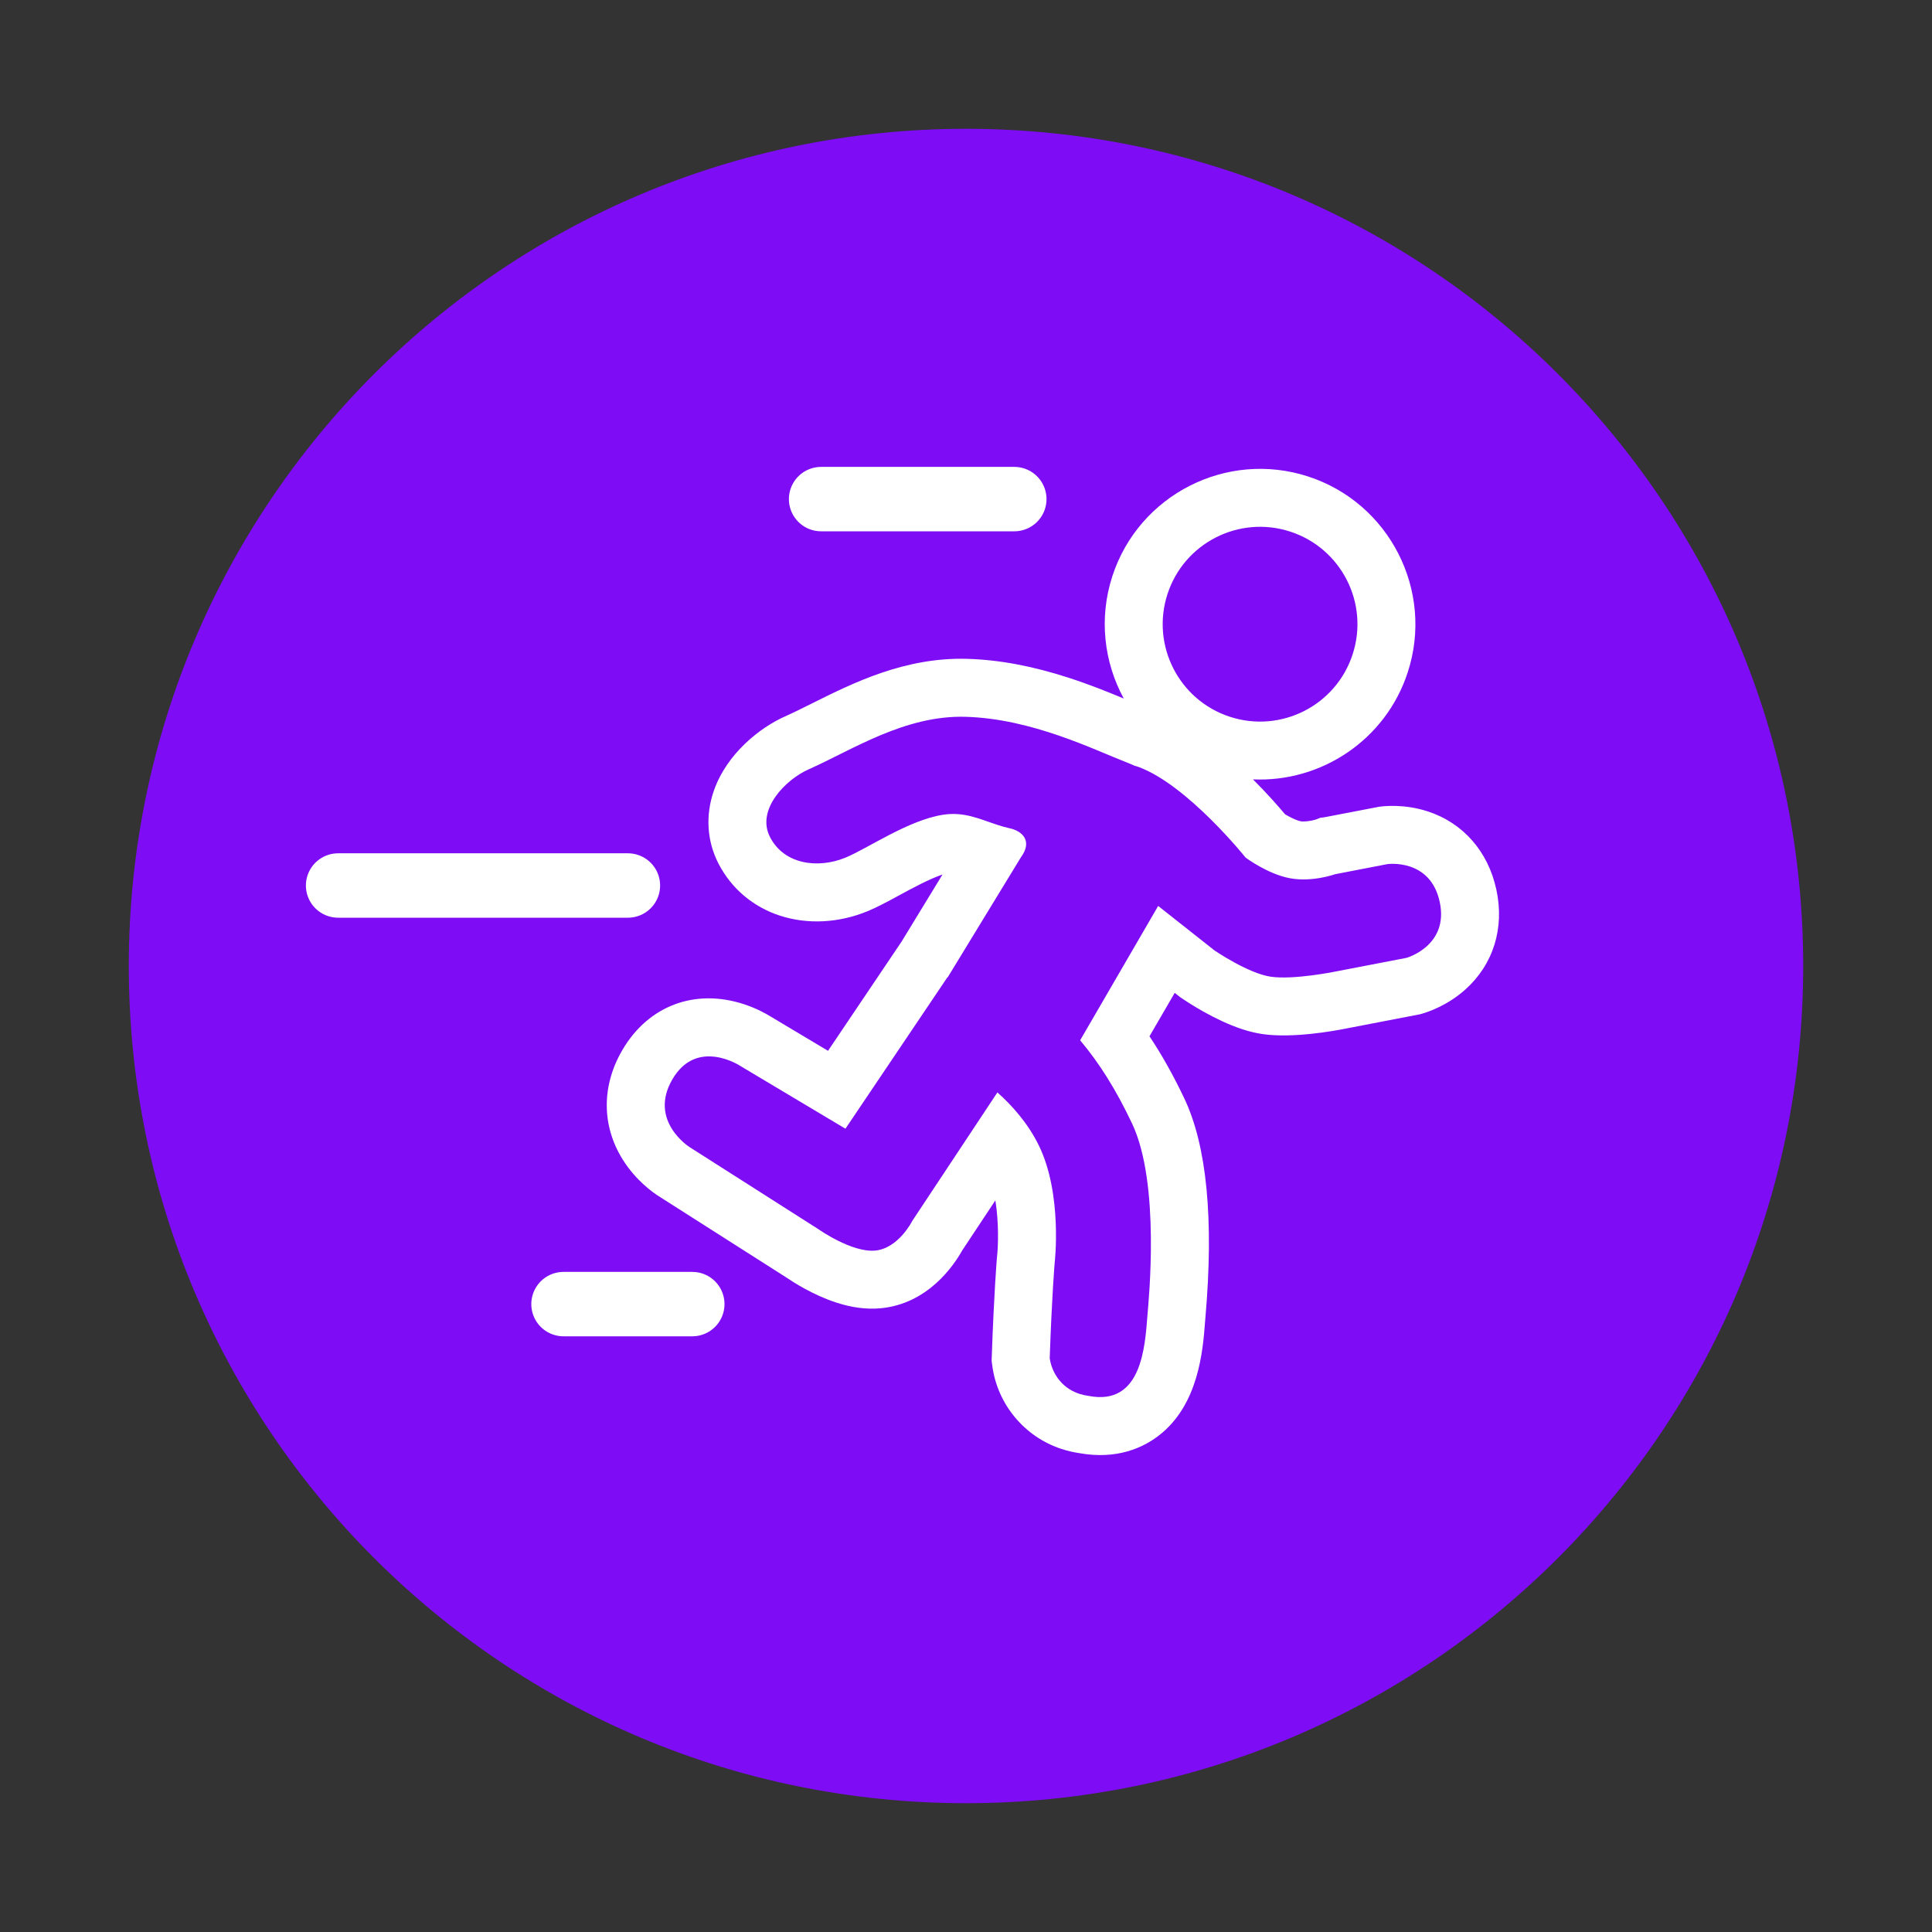 <svg width="60" height="60" viewBox="0 0 60 60" fill="none" xmlns="http://www.w3.org/2000/svg">
<rect x="0" y="0" width="60" height="60" fill="#333333" stroke="none"/>
<path d="M30 56C44.359 56 56 44.359 56 30C56 15.641 44.359 4 30 4C15.641 4 4 15.641 4 30C4 44.359 15.641 56 30 56Z" fill="#7E0CF5"/>
<path d="M33.524 43.288C33.614 43.317 33.712 43.339 33.818 43.353C35.45 43.662 35.558 41.839 35.635 40.848C35.67 40.406 36.044 36.763 35.156 34.889C34.668 33.861 34.163 33.044 33.545 32.307L35.968 28.135L37.719 29.518C37.719 29.518 38.762 30.23 39.466 30.333C40.17 30.435 41.449 30.177 41.449 30.177L43.68 29.747C43.68 29.747 45.005 29.375 44.712 28.011C44.42 26.646 43.085 26.836 43.085 26.836L41.461 27.15C41.461 27.15 40.756 27.404 40.062 27.275C39.368 27.146 38.685 26.635 38.685 26.635C38.685 26.635 36.886 24.385 35.363 23.82C35.319 23.804 35.277 23.791 35.236 23.782C35.169 23.75 35.097 23.718 35.019 23.689C33.96 23.278 32.052 22.322 29.993 22.261C28.102 22.205 26.47 23.289 25.111 23.894C24.404 24.206 23.472 25.144 23.915 25.999C24.357 26.854 25.41 26.982 26.256 26.635C26.952 26.347 28.218 25.465 29.294 25.302C29.952 25.202 30.432 25.441 30.978 25.618C31.095 25.656 31.216 25.692 31.343 25.72C31.738 25.8 32.085 26.11 31.703 26.628L29.43 30.354L29.425 30.347L26.256 35.053L22.98 33.097C22.98 33.097 21.643 32.221 20.884 33.515C20.124 34.809 21.415 35.624 21.415 35.624L25.426 38.18C25.426 38.18 26.452 38.904 27.179 38.838C27.906 38.771 28.333 37.914 28.333 37.914L30.975 33.926C31.418 34.32 31.92 34.874 32.262 35.573C33.006 37.094 32.753 39.228 32.753 39.228C32.753 39.228 32.667 40.235 32.6 42.178C32.648 42.541 32.896 43.084 33.524 43.288ZM38.198 22.261C39.787 22.777 41.492 21.907 42.008 20.319C42.525 18.731 41.655 17.025 40.067 16.509C38.479 15.993 36.773 16.862 36.257 18.45C35.741 20.039 36.611 21.745 38.198 22.261ZM32.968 44.999C31.818 44.626 30.973 43.61 30.816 42.412L30.796 42.265L30.801 42.116C30.869 40.15 30.956 39.118 30.959 39.075L30.965 39.018C30.997 38.725 31.027 37.985 30.912 37.279L29.878 38.84C29.624 39.295 28.819 40.495 27.343 40.63C26.916 40.669 26.455 40.61 25.973 40.453C25.248 40.218 24.624 39.812 24.429 39.679L20.447 37.142C20.282 37.037 19.745 36.662 19.336 36.006C18.681 34.954 18.68 33.714 19.332 32.603C20.135 31.234 21.578 30.69 23.096 31.184C23.493 31.313 23.791 31.482 23.921 31.562L25.715 32.634L27.997 29.246L29.271 27.158C28.858 27.299 28.329 27.585 27.921 27.807C27.577 27.994 27.251 28.171 26.944 28.298C26.045 28.667 25.08 28.715 24.222 28.437C23.39 28.166 22.713 27.594 22.316 26.825C21.953 26.125 21.902 25.316 22.172 24.549C22.579 23.392 23.616 22.587 24.382 22.248C24.634 22.136 24.914 21.996 25.211 21.848C26.501 21.205 28.105 20.404 30.046 20.461C31.035 20.491 32.067 20.684 33.2 21.052C33.844 21.261 34.418 21.493 34.9 21.694C34.287 20.569 34.119 19.205 34.545 17.894C35.367 15.365 38.094 13.975 40.623 14.797C43.153 15.619 44.542 18.346 43.72 20.875C43.035 22.984 41.026 24.3 38.912 24.204C39.345 24.635 39.691 25.03 39.907 25.287C40.029 25.36 40.186 25.442 40.322 25.487C40.359 25.499 40.382 25.503 40.39 25.505C40.504 25.526 40.724 25.495 40.861 25.453L41.006 25.396L41.12 25.383L42.832 25.054C43.005 25.03 43.627 24.967 44.335 25.197C45.438 25.555 46.217 26.443 46.472 27.634C46.728 28.825 46.376 29.955 45.505 30.732C44.943 31.235 44.338 31.431 44.166 31.48L44.094 31.5L41.798 31.943C41.416 32.019 40.141 32.25 39.207 32.114C39.01 32.085 38.801 32.035 38.588 31.966C37.724 31.685 36.867 31.116 36.704 31.004L36.652 30.969L36.482 30.834L35.698 32.183C36.083 32.759 36.438 33.393 36.782 34.117C37.48 35.589 37.7 37.873 37.436 40.908C37.433 40.943 37.431 40.971 37.429 40.99L37.425 41.042C37.356 41.948 37.226 43.633 35.979 44.589C35.506 44.952 34.699 45.337 33.532 45.131C33.338 45.102 33.149 45.058 32.968 44.999Z" fill="white"/>
<path d="M31.5 15.5H25.5" stroke="white" stroke-width="2" stroke-linecap="round"/>
<path d="M21.5 40.5H17.5" stroke="white" stroke-width="2" stroke-linecap="round"/>
<path d="M19.5 27.5H10.5" stroke="white" stroke-width="2" stroke-linecap="round"/>
</svg>
